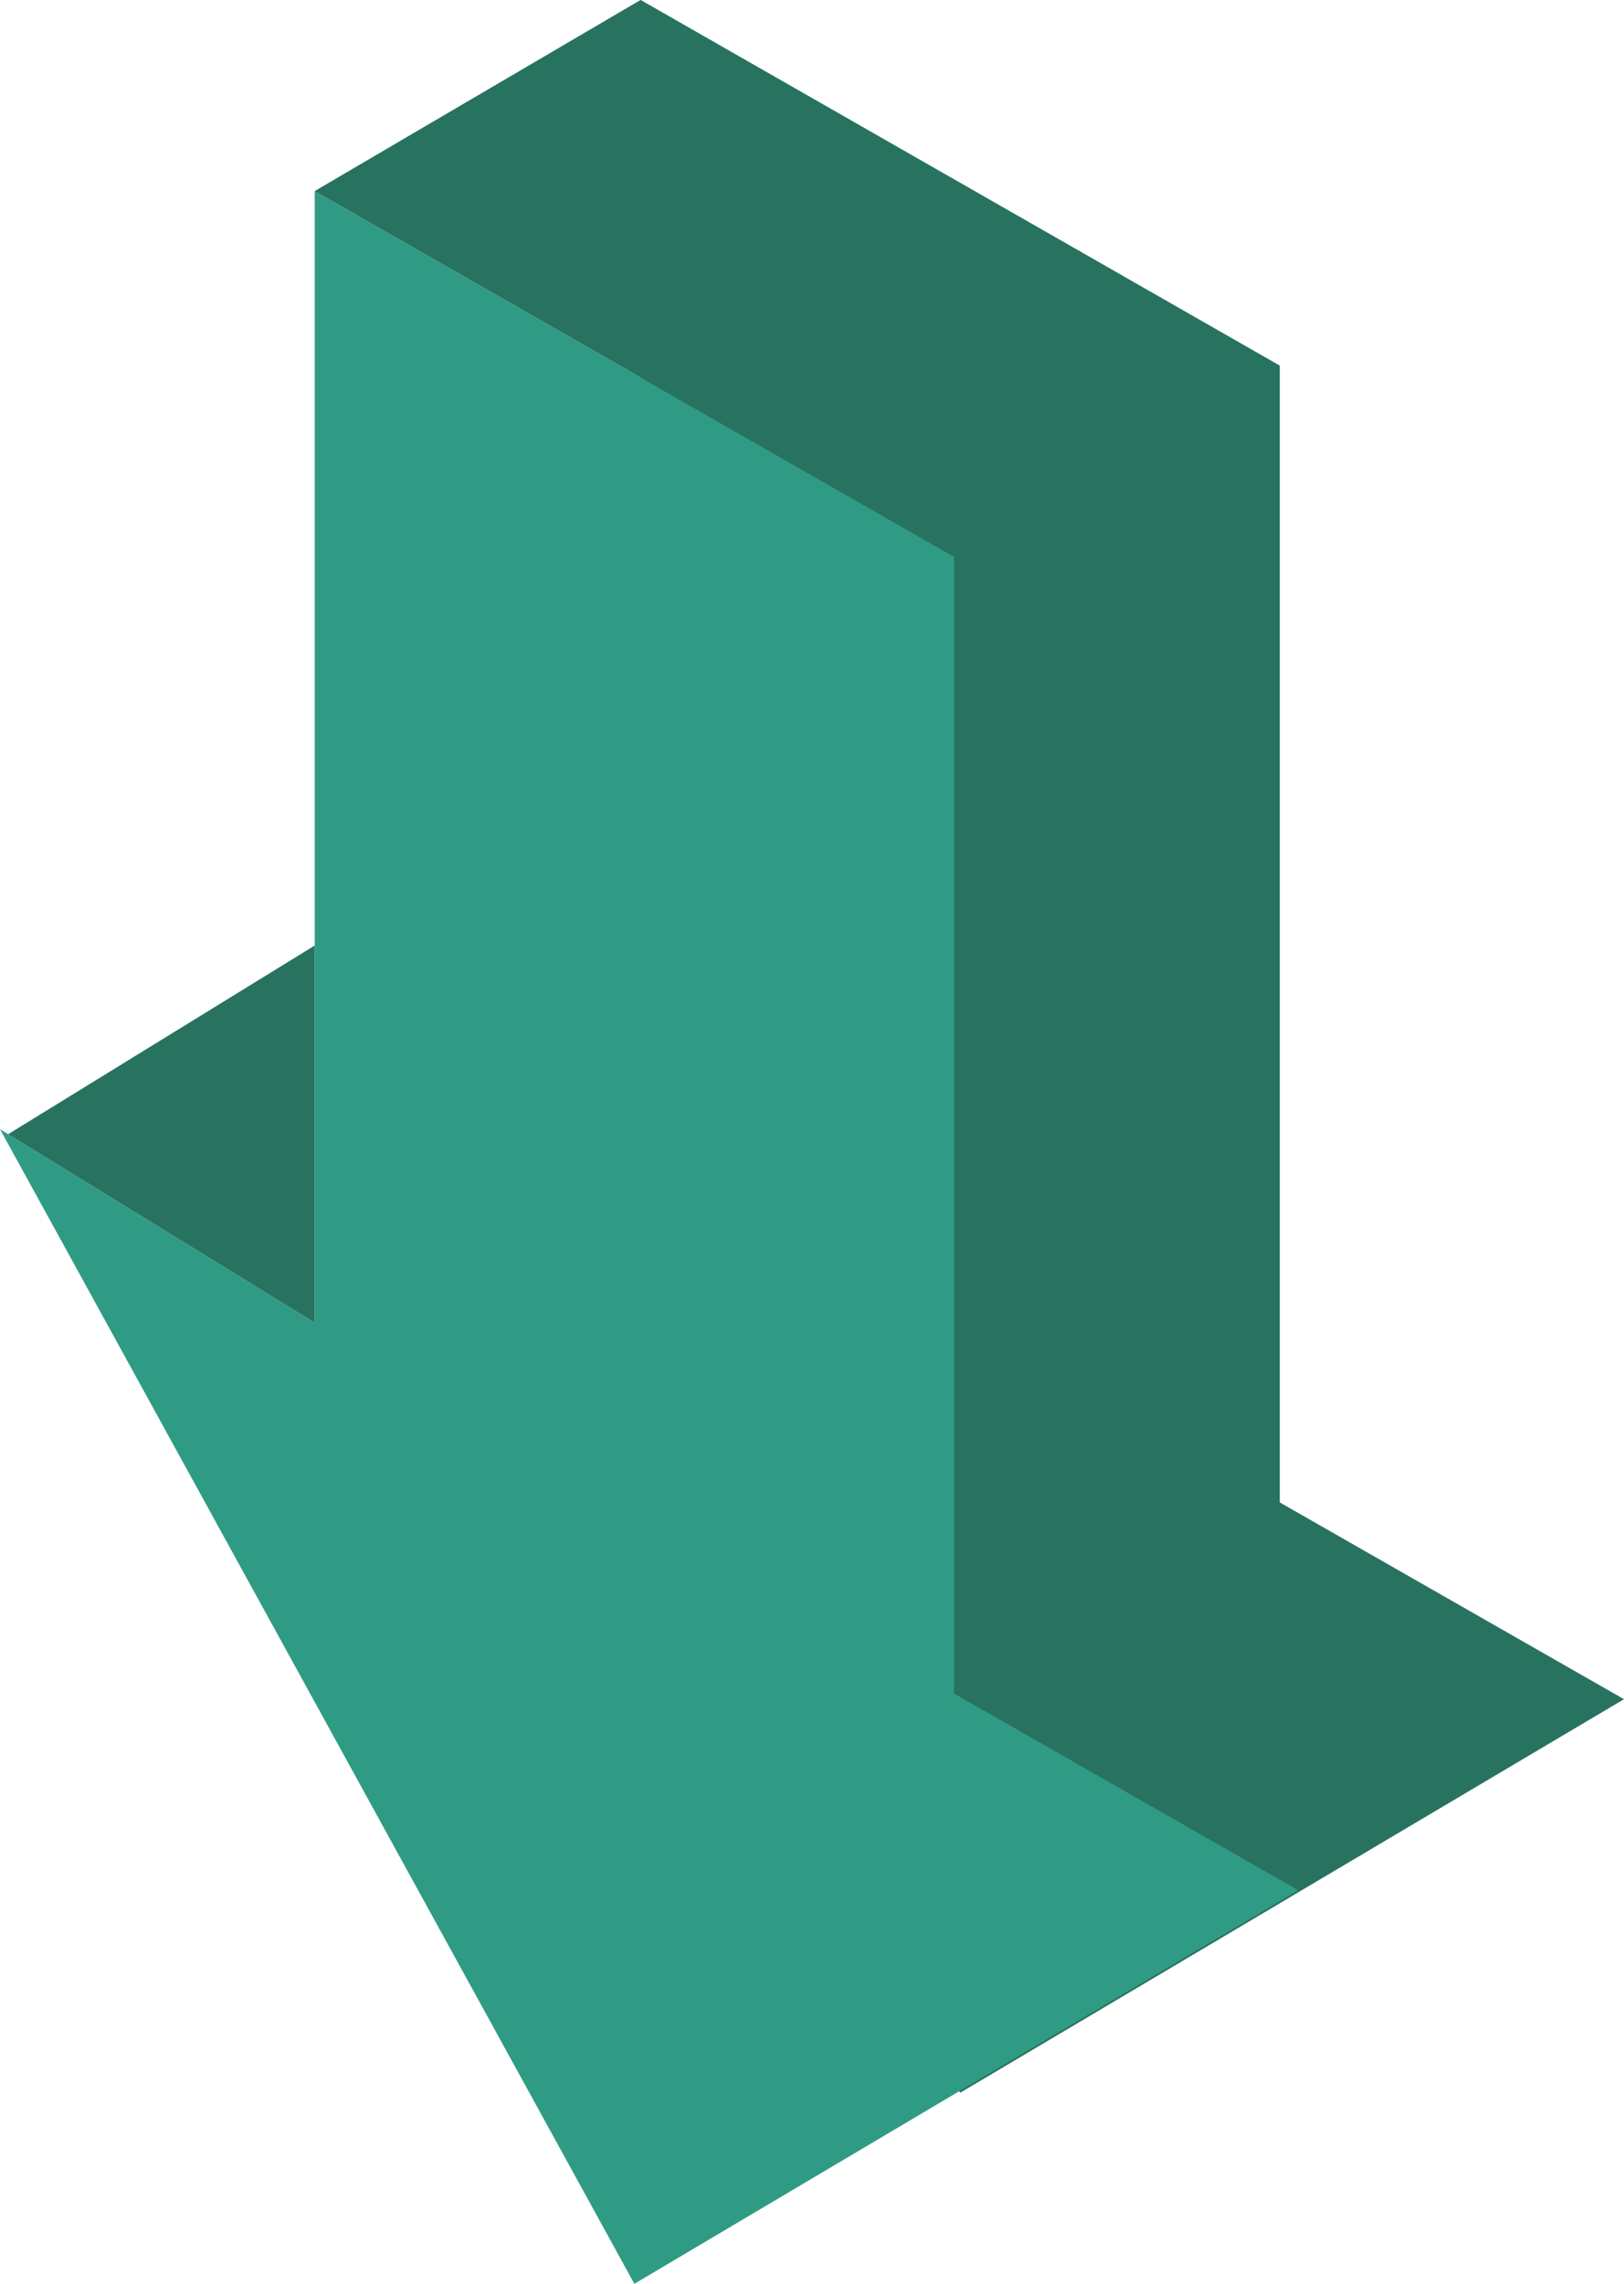 <svg xmlns="http://www.w3.org/2000/svg" width="81.753" height="114.904" viewBox="0 0 81.753 114.904"><defs><style>.a{fill:#277360;}.b{fill:#309b84;}</style></defs><g transform="translate(-1687.903 -941.317)"><path class="a" d="M1720.146,941.317v56.936l-15.843-9.737,31.934,58.091,33.419-19.8-17.328-9.9V959.718Z"/><path class="b" d="M1703.746,950.93v56.936l-15.843-9.737,31.934,58.091,33.419-19.8-17.328-9.9V969.331Z"/><path class="a" d="M1703.746,950.93l16.4-9.613,32.181,18.4-16.4,9.613Z"/><path class="a" d="M1688.313,998.381l15.433-9.494v18.979Z"/></g></svg>